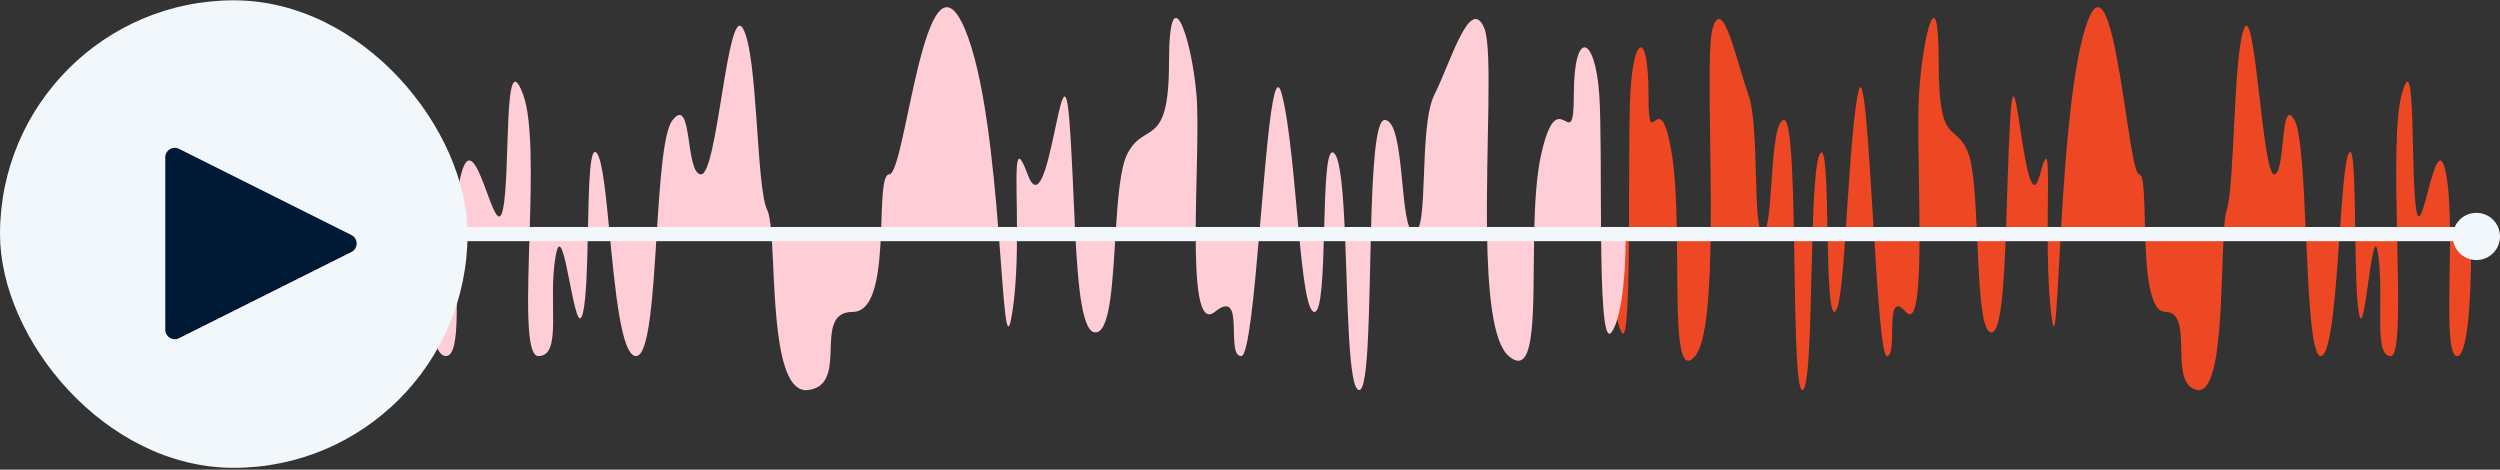 <svg width="346" height="65" viewBox="0 0 346 65" fill="none" xmlns="http://www.w3.org/2000/svg">
<rect x="0" y="0" width="346" height="65" fill="#333333" stroke="none"/>
<path d="M340.063 49.281C341.839 49.281 342.081 37.841 341.981 32.121H339.078C339.061 29.074 338.941 26.213 338.549 24.128C337.137 16.606 335.219 34.001 334.412 29.065C333.605 24.128 334.412 5.557 332.394 13.08C331.462 16.552 331.584 24.534 331.747 32.121H325.967C325.873 25.763 325.802 19.642 325.027 21.307C324.511 22.418 324.182 26.987 323.825 32.121H319.127C318.809 25.085 318.475 18.206 317.559 16.606C315.541 13.08 316.348 24.128 314.734 24.128C313.119 24.128 312.11 0.385 310.596 3.912C309.083 7.438 309.284 26.009 308.174 29.065C307.985 29.586 307.866 30.676 307.778 32.121H296.883C296.762 27.921 296.785 24.128 296.065 24.128C294.45 24.128 292.533 -8.782 288.597 3.912C286.651 10.188 285.766 22.555 285.222 32.121H283.393C283.398 24.409 283.789 18.663 282.34 24.128C280.221 32.121 278.909 4.147 278.203 16.606C277.928 21.456 277.806 27.09 277.622 32.121H273.603C273.398 27.59 273.152 23.23 272.451 21.307C270.735 16.606 268.313 20.837 268.313 8.613C268.313 -3.611 266.093 4.852 265.589 13.08C265.341 17.112 265.652 25.268 265.664 32.121H259.339C258.632 20.641 257.969 8.422 257.112 13.08C256.319 17.387 255.886 25.433 255.437 32.121H252.93C252.809 25.97 252.715 19.821 251.864 21.307C251.286 22.317 251.032 26.792 250.864 32.121H248.278C248.124 23.946 247.859 16.606 246.92 16.606C244.8 16.606 245.507 32.121 243.993 32.121C242.479 32.121 243.589 17.546 241.975 13.08C240.36 8.613 238.443 -0.79 237.03 3.912C236.195 6.692 236.877 20.405 236.76 32.121H232.078C232.017 28.173 231.862 24.284 231.379 21.307C229.663 10.729 228.15 22.248 228.15 13.08C228.15 3.912 226.03 4.852 225.627 13.08C225.439 16.914 225.492 24.934 225.449 32.121H223.003C222.969 35.804 223.205 43.733 224.416 45.99C225.224 47.497 225.399 40.356 225.449 32.121H232.078C232.235 42.2 231.78 52.66 234.608 49.281C236.216 47.36 236.679 40.217 236.76 32.121H243.993H248.278C248.471 42.393 248.487 53.983 249.442 53.983C250.544 53.983 250.564 41.678 250.864 32.121H252.93C253.038 37.644 253.166 43.169 253.883 43.169C254.604 43.169 255.027 38.207 255.437 32.121H259.339C259.88 40.918 260.448 49.281 261.148 49.281C262.763 49.281 260.644 39.643 263.772 43.169C265.367 44.967 265.677 39.249 265.664 32.121H273.603C273.898 38.669 274.106 45.574 275.478 45.99C276.896 46.421 277.335 40.013 277.622 32.121H283.393C283.391 35.688 283.471 39.675 283.854 43.169C284.466 48.755 284.666 41.903 285.222 32.121H296.883C297.034 37.331 297.407 43.169 299.698 43.169C303.835 43.169 299.899 53.278 304.138 53.983C307.653 54.568 307.35 39.145 307.778 32.121H319.127C319.51 40.587 319.87 49.281 321.192 49.281C322.661 49.281 323.276 40.031 323.825 32.121H325.967C326.032 36.529 326.109 41.052 326.44 43.169C327.247 48.341 328.357 29.065 329.164 35.412C329.972 41.759 328.458 49.281 330.88 49.281C332.184 49.281 331.938 40.969 331.747 32.121H339.078C339.121 40.069 338.458 49.281 340.063 49.281Z" fill="#ED4723"/>
<path d="M61.702 49.281C59.224 49.281 58.886 37.841 59.027 32.121H63.076C63.099 29.074 63.267 26.213 63.813 24.128C65.784 16.606 68.459 34.001 69.585 29.065C70.711 24.128 69.585 5.557 72.4 13.08C73.7 16.552 73.53 24.534 73.302 32.121H81.365C81.497 25.763 81.596 19.642 82.677 21.307C83.397 22.418 83.856 26.987 84.353 32.121H90.906C91.35 25.085 91.816 18.206 93.094 16.606C95.909 13.08 94.783 24.128 97.035 24.128C99.288 24.128 100.695 0.385 102.807 3.912C104.918 7.438 104.637 26.009 106.185 29.065C106.45 29.586 106.615 30.676 106.738 32.121H121.936C122.105 27.921 122.073 24.128 123.078 24.128C125.33 24.128 128.005 -8.782 133.495 3.912C136.209 10.188 137.444 22.555 138.203 32.121H140.754C140.747 24.409 140.201 18.663 142.223 24.128C145.179 32.121 147.009 4.147 147.994 16.606C148.378 21.456 148.548 27.09 148.804 32.121H154.412C154.697 27.59 155.04 23.23 156.018 21.307C158.411 16.606 161.79 20.837 161.79 8.613C161.79 -3.611 164.887 4.852 165.591 13.08C165.936 17.112 165.503 25.268 165.486 32.121H174.309C175.295 20.641 176.22 8.422 177.415 13.08C178.521 17.387 179.125 25.433 179.752 32.121H183.249C183.417 25.97 183.549 19.821 184.735 21.307C185.542 22.317 185.897 26.792 186.131 32.121H189.739C189.953 23.946 190.323 16.606 191.633 16.606C194.589 16.606 193.604 32.121 195.716 32.121C197.827 32.121 196.279 17.546 198.531 13.08C200.783 8.613 203.458 -0.79 205.429 3.912C206.594 6.692 205.643 20.405 205.806 32.121H212.336C212.422 28.173 212.638 24.284 213.312 21.307C215.705 10.729 217.817 22.248 217.817 13.08C217.817 3.912 220.773 4.852 221.336 13.08C221.598 16.914 221.524 24.934 221.584 32.121H224.996C225.043 35.804 224.714 43.733 223.025 45.99C221.897 47.497 221.653 40.356 221.584 32.121H212.336C212.118 42.2 212.752 52.66 208.807 49.281C206.564 47.36 205.919 40.217 205.806 32.121H195.716H189.739C189.47 42.393 189.447 53.983 188.114 53.983C186.578 53.983 186.55 41.678 186.131 32.121H183.249C183.099 37.644 182.919 43.169 181.92 43.169C180.914 43.169 180.323 38.207 179.752 32.121H174.309C173.553 40.918 172.762 49.281 171.785 49.281C169.532 49.281 172.488 39.643 168.124 43.169C165.9 44.967 165.468 39.249 165.486 32.121H154.412C154 38.669 153.709 45.574 151.795 45.99C149.818 46.421 149.206 40.013 148.804 32.121H140.754C140.757 35.688 140.645 39.675 140.111 43.169C139.257 48.755 138.979 41.903 138.203 32.121H121.936C121.726 37.331 121.206 43.169 118.01 43.169C112.239 43.169 117.729 53.278 111.816 53.983C106.913 54.568 107.335 39.145 106.738 32.121H90.906C90.373 40.587 89.871 49.281 88.026 49.281C85.977 49.281 85.119 40.031 84.353 32.121H81.365C81.274 36.529 81.167 41.052 80.706 43.169C79.58 48.341 78.031 29.065 76.905 35.412C75.779 41.759 77.891 49.281 74.512 49.281C72.693 49.281 73.037 40.969 73.302 32.121H63.076C63.016 40.069 63.941 49.281 61.702 49.281Z" fill="#FFCDD6"/>
<rect x="55.635" y="31.416" width="286.805" height="1.961" fill="#F2F7FC"/>
<circle cx="342.732" cy="32.724" r="3.268" fill="#F2F7FC"/>
<rect x="-0" y="0.045" width="64.704" height="64.704" rx="32.352" fill="#F2F7FC"/>
<path d="M22.875 21.767C22.875 20.796 23.897 20.164 24.766 20.598L48.64 32.535C49.603 33.017 49.603 34.392 48.64 34.873L24.766 46.81C23.897 47.245 22.875 46.613 22.875 45.641V21.767Z" fill="#001935"/>
</svg>
